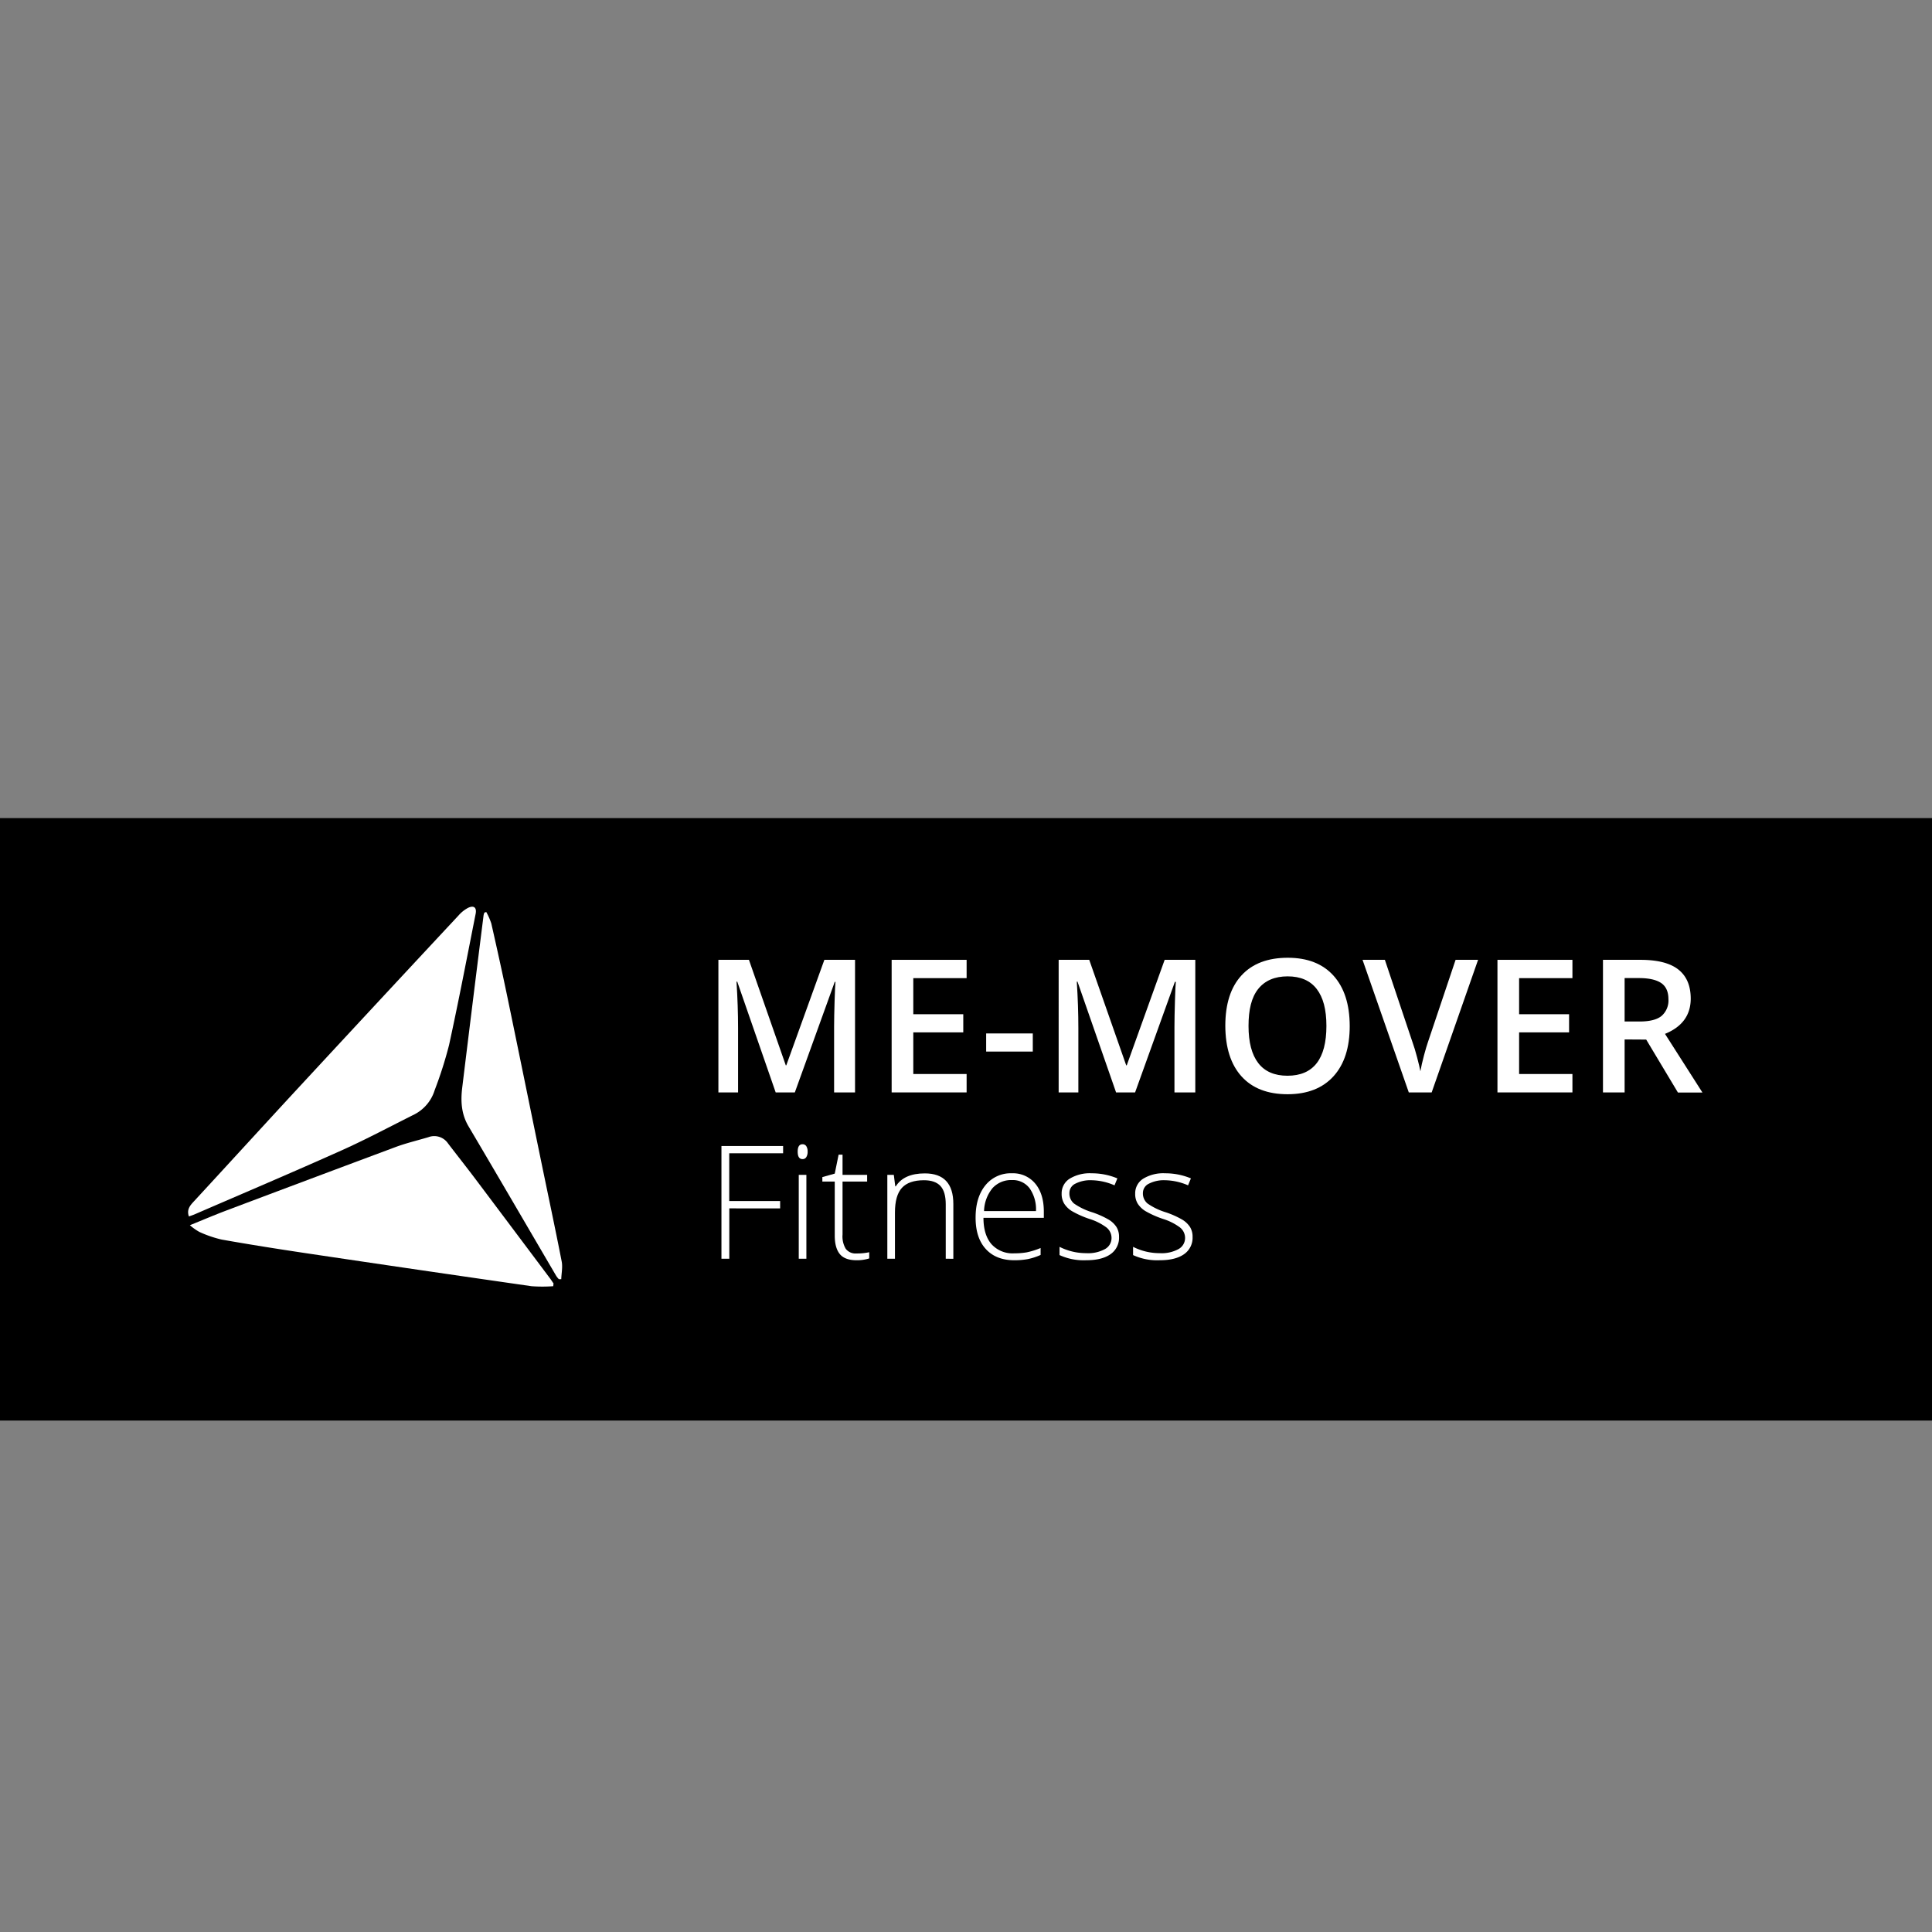 <svg id="Layer_1" data-name="Layer 1" xmlns="http://www.w3.org/2000/svg" width="210mm" height="210mm" viewBox="0 0 595.28 595.28"><rect x="0" y="0" width="595.28" height="595.28" fill="#808080" stroke="none"/><defs><style>.cls-1{fill:#fff;}</style></defs><rect y="252.07" width="595.28" height="185.63"/><path class="cls-1" d="M170.46,396.3a46.5,46.5,0,0,1-6.68,0q-34.86-5-69.69-10.2c-8.61-1.29-17.22-2.65-25.79-4.17a35.42,35.42,0,0,1-6.88-2.36,17.13,17.13,0,0,1-2.91-2.06c4-1.63,7.6-3.16,11.22-4.53q26.1-9.84,52.24-19.59c3.25-1.2,6.65-2,10-3a5.12,5.12,0,0,1,6.07,1.91c2.78,3.64,5.62,7.22,8.38,10.88Q158,378.58,169.55,394c.35.47.67,1,1,1.44Z"/><path class="cls-1" d="M58.2,374.81c-.76-2.22.45-3.46,1.61-4.72,11-11.91,21.88-23.85,32.88-35.73q24.25-26.19,48.6-52.3a10.24,10.24,0,0,1,2.9-2.32c1.8-.88,2.75-.13,2.36,1.84-2.67,13.47-5.26,27-8.18,40.38a124.07,124.07,0,0,1-4.43,13.91,12.53,12.53,0,0,1-6.23,7.48c-7.45,3.72-14.81,7.67-22.41,11.08-15,6.73-30.19,13.17-45.31,19.72C59.46,374.38,58.91,374.55,58.2,374.81Z"/><path class="cls-1" d="M149.82,281a20.08,20.08,0,0,1,1.56,3.54c1.7,7.49,3.36,15,4.92,22.5,3.51,16.92,6.95,33.86,10.44,50.79,2.11,10.27,4.31,20.53,6.32,30.82.35,1.75-.07,3.66-.13,5.49l-.73,0a6.75,6.75,0,0,1-.81-1c-9-15.35-17.95-30.74-27-46.05-2.23-3.75-2.47-7.67-2-11.75Q145.64,308.7,149,282a4.73,4.73,0,0,1,.25-.81Z"/><path class="cls-1" d="M239,336.59l-11.84-34.12h-.23q.48,7.61.48,14.25v19.87h-6.06V295.74h9.41l11.35,32.5h.16L254,295.74h9.45v40.85H257v-20.2q0-3,.15-7.94c.11-3.26.19-5.23.27-5.92h-.22L244.9,336.59Z"/><path class="cls-1" d="M297.83,336.59h-23.1V295.74h23.1v5.64H281.4V312.5h15.4v5.59H281.4v12.83h16.43Z"/><path class="cls-1" d="M303.85,324v-5.58h14.37V324Z"/><path class="cls-1" d="M343.88,336.59,332,302.47h-.22q.48,7.61.48,14.25v19.87h-6.07V295.74h9.42L347,328.24h.17l11.68-32.5h9.44v40.85h-6.42v-20.2q0-3,.15-7.94t.27-5.92H362l-12.26,34.06Z"/><path class="cls-1" d="M415.87,316.11q0,10-5,15.51t-14.12,5.53q-9.25,0-14.21-5.49t-5-15.61q0-10.11,5-15.53t14.24-5.42q9.1,0,14.08,5.5T415.87,316.11Zm-31.18,0q0,7.54,3,11.44c2,2.6,5,3.9,9,3.9s7-1.29,9-3.86,3-6.4,3-11.48-1-8.81-3-11.4-5-3.88-8.95-3.88-7,1.29-9.07,3.88S384.69,311.1,384.69,316.11Z"/><path class="cls-1" d="M448.49,295.74h6.93l-14.3,40.85h-7.05l-14.25-40.85h6.88l8.52,25.4q.67,1.82,1.42,4.68c.51,1.91.83,3.33,1,4.26q.38-2.13,1.12-4.92c.5-1.86.91-3.24,1.23-4.13Z"/><path class="cls-1" d="M484.49,336.59h-23.1V295.74h23.1v5.64H468.06V312.5h15.4v5.59h-15.4v12.83h16.43Z"/><path class="cls-1" d="M500.57,320.27v16.32H493.9V295.74h11.54q7.91,0,11.7,3t3.8,8.94q0,7.64-7.93,10.87l11.54,18.08H517l-9.78-16.32Zm0-5.53h4.64c3.11,0,5.37-.58,6.76-1.73a6.29,6.29,0,0,0,2.1-5.14q0-3.47-2.26-5c-1.51-1-3.78-1.51-6.82-1.51h-4.42Z"/><path class="cls-1" d="M224.71,387.83h-2.42V353.11h19v2.23h-16.6v14.72h15.68v2.26H224.71Z"/><path class="cls-1" d="M245.78,354.84q0-2.28,1.5-2.28a1.34,1.34,0,0,1,1.15.59,3,3,0,0,1,.41,1.69,3.06,3.06,0,0,1-.41,1.69,1.31,1.31,0,0,1-1.15.61C246.28,357.14,245.78,356.38,245.78,354.84Zm2.68,33h-2.35V362h2.35Z"/><path class="cls-1" d="M263.93,386.21a17.26,17.26,0,0,0,3.89-.38v1.91a12.45,12.45,0,0,1-3.94.56c-2.28,0-4-.6-5.05-1.82s-1.63-3.14-1.63-5.75V364.06h-3.82v-1.38l3.82-1.07,1.19-5.84h1.21V362h7.58v2.05H259.6V380.4a7.41,7.41,0,0,0,1,4.39A3.78,3.78,0,0,0,263.93,386.21Z"/><path class="cls-1" d="M291.4,387.83V371.09q0-3.9-1.63-5.67c-1.1-1.18-2.79-1.77-5.09-1.77-3.08,0-5.35.78-6.78,2.34s-2.15,4.09-2.15,7.59v14.25H273.4V362h2l.45,3.54H276q2.52-4,8.95-4,8.79,0,8.79,9.43v16.89Z"/><path class="cls-1" d="M312.52,388.3q-5.62,0-8.78-3.46t-3.14-9.72q0-6.17,3-9.89a10,10,0,0,1,8.19-3.72,8.87,8.87,0,0,1,7.2,3.19q2.63,3.18,2.63,8.64v1.9h-18.6c0,3.55.86,6.26,2.49,8.13a8.75,8.75,0,0,0,7,2.8,22.18,22.18,0,0,0,3.88-.31,23.92,23.92,0,0,0,4.24-1.33v2.14a19.08,19.08,0,0,1-4,1.29A22.28,22.28,0,0,1,312.52,388.3Zm-.69-24.7a7.74,7.74,0,0,0-6,2.46,11.6,11.6,0,0,0-2.63,7.09h16a11.26,11.26,0,0,0-1.95-7A6.45,6.45,0,0,0,311.83,363.6Z"/><path class="cls-1" d="M344.79,381.11a6.12,6.12,0,0,1-2.63,5.33q-2.64,1.86-7.48,1.86a17.85,17.85,0,0,1-8.22-1.59v-2.54a18.14,18.14,0,0,0,8.22,1.95,10.78,10.78,0,0,0,5.8-1.27,3.86,3.86,0,0,0,2-3.39,4.12,4.12,0,0,0-1.58-3.27,17.36,17.36,0,0,0-5.19-2.61,29.4,29.4,0,0,1-5.44-2.42,7.38,7.38,0,0,1-2.36-2.28,5.7,5.7,0,0,1-.8-3.09,5.3,5.3,0,0,1,2.43-4.59,11.9,11.9,0,0,1,6.81-1.69,20.44,20.44,0,0,1,7.93,1.57l-.88,2.14a18.48,18.48,0,0,0-7.05-1.57,10.14,10.14,0,0,0-5,1.05,3.18,3.18,0,0,0-1.85,2.89,4,4,0,0,0,1.43,3.24,20.08,20.08,0,0,0,5.62,2.7,27.73,27.73,0,0,1,5.08,2.27,7.42,7.42,0,0,1,2.39,2.29A5.62,5.62,0,0,1,344.79,381.11Z"/><path class="cls-1" d="M367.45,381.11a6.14,6.14,0,0,1-2.63,5.33c-1.76,1.24-4.26,1.86-7.48,1.86a17.82,17.82,0,0,1-8.22-1.59v-2.54a18.08,18.08,0,0,0,8.22,1.95,10.8,10.8,0,0,0,5.8-1.27,3.89,3.89,0,0,0,2-3.39,4.12,4.12,0,0,0-1.58-3.27,17.36,17.36,0,0,0-5.19-2.61,29.4,29.4,0,0,1-5.44-2.42,7.42,7.42,0,0,1-2.37-2.28,5.7,5.7,0,0,1-.79-3.09,5.3,5.3,0,0,1,2.43-4.59,11.88,11.88,0,0,1,6.81-1.69,20.47,20.47,0,0,1,7.93,1.57l-.88,2.14a18.48,18.48,0,0,0-7.05-1.57,10.14,10.14,0,0,0-5,1.05,3.19,3.19,0,0,0-1.86,2.89,4,4,0,0,0,1.44,3.24,20.08,20.08,0,0,0,5.62,2.7,27.73,27.73,0,0,1,5.08,2.27,7.42,7.42,0,0,1,2.39,2.29A5.62,5.62,0,0,1,367.45,381.11Z"/></svg>